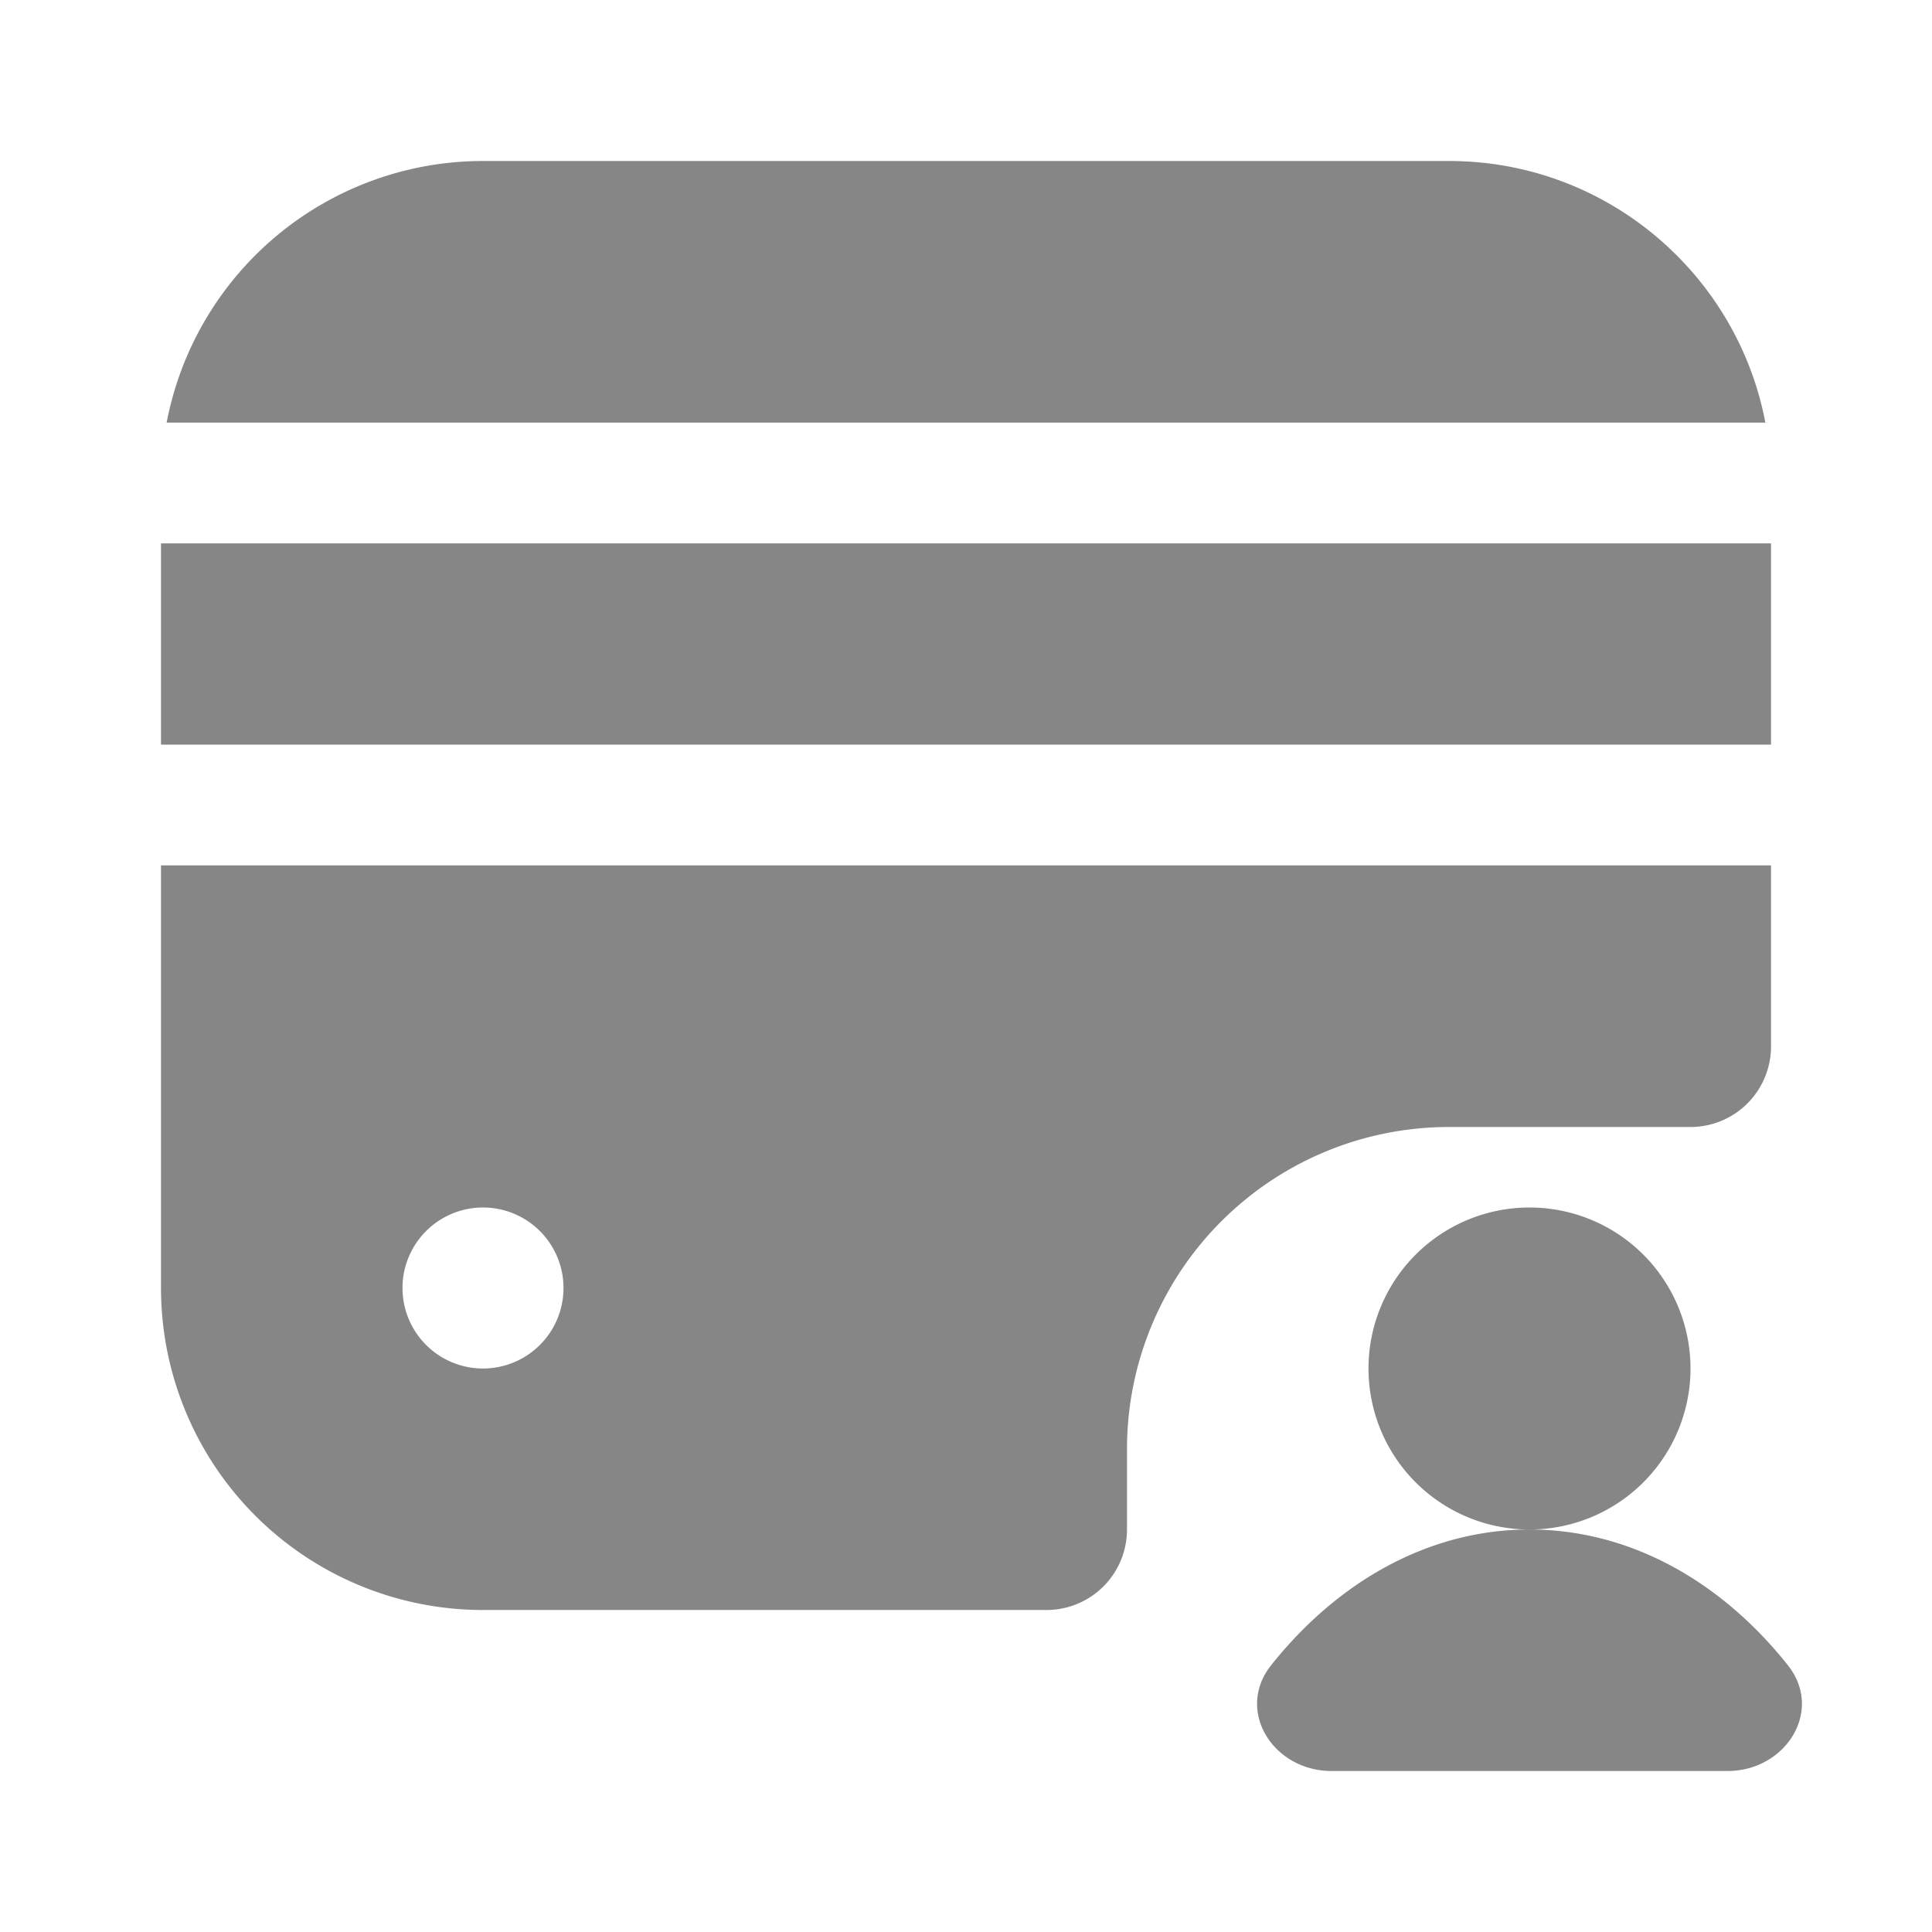 <svg width="24" height="24" fill="none" xmlns="http://www.w3.org/2000/svg">
    <path d="M18 2c1.953 0 3.579 1.4 3.93 3.25H2.07A4.001 4.001 0 0 1 6 2h12ZM22 9.25v-2.5H2v2.5h20Z" fill="#868686"/>
    <path fill-rule="evenodd" clip-rule="evenodd" d="M22 10.75H2V16a4 4 0 0 0 4 4h7a1 1 0 0 0 1-1v-1a4 4 0 0 1 4-4h3a1 1 0 0 0 1-1v-2.25ZM6 17a1 1 0 1 0 0-2 1 1 0 0 0 0 2Z" fill="#868686"/>
    <path d="M21 17a2 2 0 1 0-2 2c-1.246 0-2.377.641-3.208 1.684-.451.566.024 1.316.748 1.316h4.92c.724 0 1.199-.75.748-1.316C21.378 19.641 20.246 19 19 19a2 2 0 0 0 2-2Z" fill="#868686"/>
</svg>
